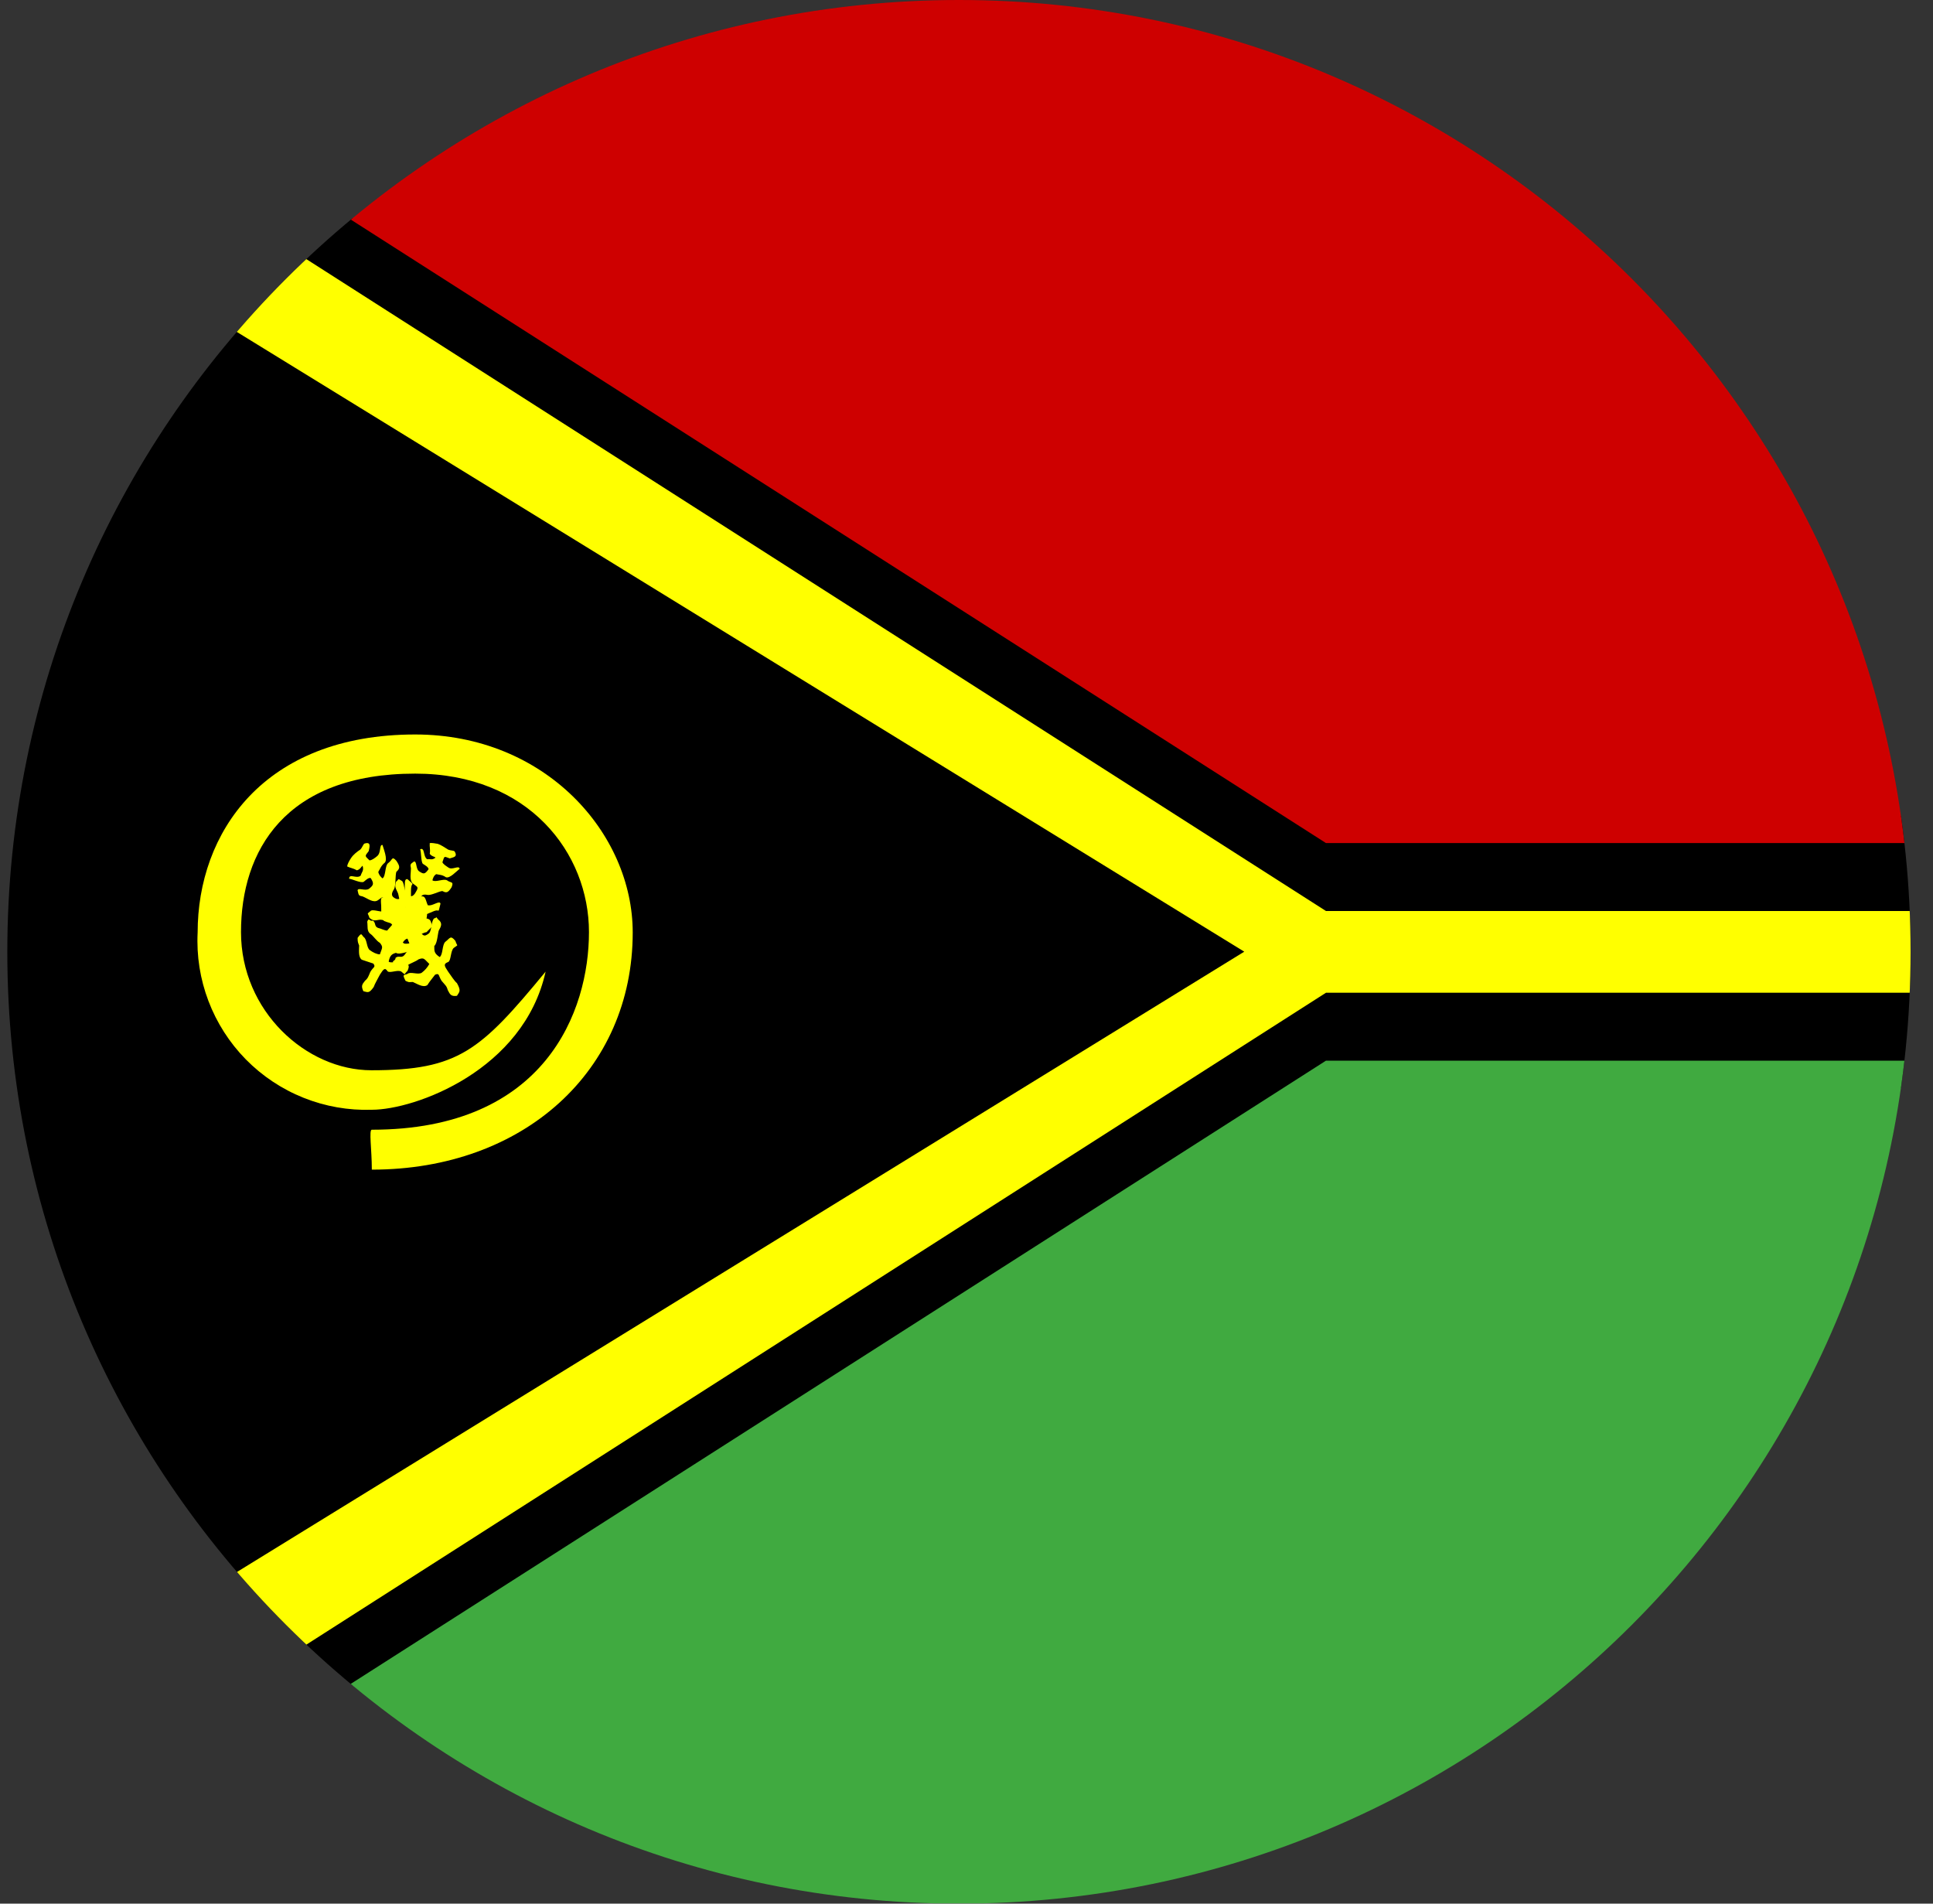 <svg width="65" height="64" viewBox="0 0 65 64" fill="none" xmlns="http://www.w3.org/2000/svg">
<rect x="0" y="0" width="65" height="64" fill="#333333" stroke="none"/>
<g id="Rounded=Vanuatu (VU)">
<g clip-path="url(#clip0_2909_185259)">
<g id="Group">
<g id="Group_2">
<path id="Vector" fill-rule="evenodd" clip-rule="evenodd" d="M0.246 0L43.672 27.428H96.244V36.575H43.672L0.246 63.99V0Z" fill="black"/>
<path id="Vector_2" fill-rule="evenodd" clip-rule="evenodd" d="M0.246 61.72L44.588 33.376H96.244V30.628H44.588L0.246 2.284V6.412L41.84 31.995L0.246 57.604V61.707V61.72Z" fill="#FFFF00"/>
<path id="Vector_3" fill-rule="evenodd" clip-rule="evenodd" d="M0.246 63.99L44.588 35.659H96.244V63.99H0.246Z" fill="#40AA40"/>
<path id="Vector_4" fill-rule="evenodd" clip-rule="evenodd" d="M0.246 0L44.588 28.344H96.244V0H0.246Z" fill="#CE0000"/>
<path id="Vector_5" fill-rule="evenodd" clip-rule="evenodd" d="M12.219 33.324C12.374 33.363 12.412 33.401 12.567 33.182C12.606 33.066 12.696 32.924 12.774 32.769C12.89 32.589 12.941 32.511 13.032 32.653C13.109 32.73 13.38 32.589 13.496 32.666C13.664 32.795 13.561 32.769 13.703 32.64C13.806 32.408 13.703 32.434 13.561 32.331C13.457 32.266 13.174 32.408 13.07 32.331C13.109 32.111 13.187 32.072 13.316 32.034C13.419 32.111 13.703 31.982 13.806 31.982C13.935 32.008 14.038 32.021 14.077 31.84C14.141 31.711 14.115 31.802 14.077 31.711C13.948 31.634 13.69 31.776 13.573 31.711C13.444 31.595 13.457 31.556 13.548 31.389C13.651 31.324 13.728 31.35 13.87 31.44C13.999 31.531 14.219 31.35 14.348 31.337C14.451 31.208 14.58 31.169 14.502 31.027C14.464 30.898 14.425 30.898 14.27 30.86C14.115 30.757 13.922 30.95 13.857 30.795C13.986 30.628 14.025 30.666 14.18 30.757C14.27 30.795 14.567 30.628 14.644 30.615C14.786 30.576 14.722 30.731 14.812 30.382C14.786 30.253 14.541 30.473 14.399 30.434C14.27 30.46 14.154 30.408 14.141 30.266C14.141 30.073 14.244 30.06 14.373 30.086C14.502 30.111 14.773 29.957 14.877 29.957C15.018 30.034 15.07 30.008 15.186 29.828C15.264 29.621 15.173 29.699 15.031 29.596C14.915 29.531 14.644 29.673 14.541 29.596C14.554 29.531 14.593 29.428 14.67 29.389C14.773 29.415 14.864 29.402 14.993 29.492C15.122 29.544 15.341 29.299 15.457 29.208C15.431 29.079 15.212 29.26 15.083 29.17C15.006 29.118 14.902 29.054 14.877 28.989C14.954 28.77 14.915 28.783 15.122 28.86C15.225 28.821 15.405 28.821 15.289 28.628C15.264 28.589 15.16 28.602 15.07 28.563C14.941 28.486 14.838 28.409 14.722 28.37C14.644 28.357 14.515 28.331 14.451 28.344C14.438 28.473 14.477 28.55 14.451 28.705C14.515 28.796 14.618 28.796 14.644 28.834C14.528 28.925 14.477 28.873 14.361 28.886C14.219 28.783 14.296 28.486 14.128 28.55C14.167 28.641 14.154 28.976 14.219 29.041C14.296 29.092 14.399 29.144 14.412 29.221C14.283 29.402 14.244 29.389 14.102 29.299C13.973 29.221 14.025 28.95 13.922 28.963C13.793 29.054 13.793 29.054 13.819 29.195C13.819 29.363 13.754 29.608 13.896 29.712C14.064 29.841 14.09 29.815 13.948 30.047C13.857 30.163 13.806 30.137 13.69 30.086C13.586 30.008 13.612 29.724 13.522 29.621C13.354 29.531 13.444 29.531 13.316 29.647C13.264 29.815 13.303 29.854 13.367 29.995C13.419 30.073 13.419 30.382 13.522 30.382C13.677 30.486 13.677 30.46 13.496 30.64C13.367 30.64 13.303 30.679 13.199 30.55C13.07 30.46 13.148 30.163 12.98 30.15C12.825 30.163 12.8 30.163 12.812 30.369C12.838 30.563 12.774 30.847 12.916 30.963C13.057 31.027 13.148 31.015 13.187 31.092L13.019 31.285C12.928 31.285 12.825 31.221 12.709 31.195C12.58 31.144 12.645 31.027 12.541 30.95C12.412 30.989 12.412 30.821 12.348 30.989C12.374 31.131 12.322 31.311 12.464 31.402C12.567 31.479 12.658 31.634 12.774 31.698C12.903 31.853 12.838 31.879 12.774 32.085C12.671 32.085 12.541 32.021 12.438 31.944C12.322 31.866 12.348 31.582 12.232 31.505C12.142 31.415 12.167 31.337 12.025 31.531C12.025 31.673 12.038 31.686 12.077 31.789C12.077 31.918 12.038 32.176 12.167 32.266L12.554 32.395C12.645 32.524 12.554 32.498 12.451 32.679C12.374 32.859 12.374 32.885 12.271 32.976C12.167 33.105 12.142 33.156 12.219 33.324V33.324Z" fill="#FFFF00"/>
<path id="Vector_6" fill-rule="evenodd" clip-rule="evenodd" d="M15.366 33.479C15.456 33.337 15.508 33.311 15.366 33.053C15.275 32.976 15.172 32.808 15.069 32.666C14.94 32.472 14.901 32.408 15.069 32.343C15.172 32.305 15.146 31.956 15.262 31.866C15.43 31.737 15.378 31.84 15.314 31.634C15.146 31.427 15.133 31.544 14.979 31.66C14.862 31.75 14.901 32.098 14.785 32.176C14.591 32.047 14.604 31.969 14.604 31.802C14.708 31.724 14.72 31.363 14.759 31.273C14.837 31.144 14.888 31.027 14.733 30.911C14.63 30.782 14.708 30.86 14.604 30.873C14.488 30.963 14.527 31.311 14.411 31.389C14.256 31.505 14.23 31.453 14.101 31.298C14.101 31.169 14.153 31.092 14.282 30.976C14.411 30.873 14.333 30.563 14.385 30.434C14.308 30.266 14.32 30.111 14.153 30.137C14.024 30.137 13.998 30.176 13.921 30.318C13.753 30.447 13.856 30.731 13.688 30.731C13.572 30.524 13.624 30.499 13.779 30.383C13.843 30.292 13.805 29.918 13.83 29.815C13.856 29.66 13.959 29.789 13.701 29.557C13.546 29.531 13.663 29.892 13.572 30.021C13.534 30.163 13.443 30.266 13.314 30.215C13.134 30.137 13.159 30.034 13.25 29.892C13.314 29.776 13.288 29.428 13.327 29.312C13.456 29.195 13.456 29.131 13.327 28.938C13.172 28.77 13.211 28.899 13.056 29.015C12.94 29.092 12.979 29.454 12.863 29.531C12.798 29.479 12.734 29.402 12.721 29.312C12.785 29.208 12.811 29.105 12.94 29.002C13.043 28.886 12.901 28.55 12.863 28.409C12.747 28.383 12.824 28.667 12.682 28.783C12.605 28.847 12.502 28.925 12.424 28.925C12.269 28.77 12.256 28.796 12.398 28.615C12.424 28.486 12.489 28.293 12.269 28.357C12.218 28.357 12.192 28.486 12.114 28.563C11.998 28.641 11.882 28.731 11.805 28.847C11.753 28.925 11.676 29.054 11.676 29.131C11.779 29.183 11.869 29.183 11.998 29.26C12.114 29.234 12.153 29.131 12.192 29.105C12.243 29.273 12.166 29.312 12.127 29.441C11.985 29.557 11.74 29.35 11.74 29.544C11.831 29.544 12.127 29.699 12.23 29.647C12.308 29.583 12.385 29.505 12.463 29.518C12.592 29.712 12.553 29.763 12.411 29.879C12.282 29.97 12.05 29.828 12.024 29.931C12.063 30.111 12.063 30.111 12.192 30.137C12.36 30.202 12.553 30.37 12.708 30.266C12.889 30.137 12.876 30.099 13.043 30.331C13.108 30.473 13.069 30.524 12.979 30.615C12.85 30.705 12.592 30.563 12.476 30.615C12.321 30.757 12.36 30.653 12.424 30.86C12.553 30.963 12.592 30.95 12.747 30.924C12.85 30.898 13.134 31.027 13.185 30.924C13.314 30.795 13.314 30.795 13.405 31.053C13.353 31.195 13.353 31.273 13.198 31.337C13.069 31.44 12.811 31.234 12.747 31.402C12.695 31.569 12.682 31.608 12.876 31.66C13.069 31.711 13.301 31.905 13.469 31.789C13.572 31.66 13.598 31.582 13.701 31.556L13.805 31.814C13.766 31.918 13.675 31.995 13.598 32.111C13.495 32.227 13.405 32.111 13.301 32.202C13.301 32.331 13.134 32.279 13.263 32.408C13.405 32.447 13.559 32.563 13.688 32.46C13.805 32.382 13.972 32.331 14.075 32.253C14.269 32.176 14.269 32.253 14.437 32.408C14.373 32.525 14.285 32.626 14.179 32.705C14.05 32.782 13.805 32.653 13.701 32.743C13.572 32.795 13.521 32.743 13.637 32.976C13.766 33.04 13.779 33.014 13.882 33.014C14.011 33.066 14.23 33.221 14.372 33.117C14.45 32.989 14.566 32.859 14.63 32.769C14.785 32.705 14.733 32.795 14.85 32.976C14.979 33.13 15.017 33.143 15.056 33.285C15.133 33.44 15.172 33.505 15.366 33.479Z" fill="#FFFF00"/>
<path id="Vector_7" fill-rule="evenodd" clip-rule="evenodd" d="M12.503 39.31C12.503 38.652 12.4 37.981 12.503 37.981C18.347 37.981 19.805 33.982 19.805 31.337C19.805 28.68 17.78 26.009 13.961 26.009C9.575 26.009 8.104 28.615 8.104 31.337C8.104 33.995 10.297 35.982 12.49 35.982C15.419 35.982 16.154 35.324 18.347 32.666C17.612 35.982 13.961 37.31 12.503 37.31C11.718 37.336 10.936 37.199 10.207 36.907C9.478 36.616 8.817 36.176 8.266 35.616C7.716 35.056 7.288 34.387 7.009 33.653C6.73 32.919 6.606 32.135 6.646 31.35C6.646 28.021 8.839 24.693 13.961 24.693C18.347 24.693 21.276 28.021 21.276 31.35C21.276 35.995 17.612 39.323 12.503 39.323V39.31Z" fill="#FFFF00"/>
</g>
</g>
</g>
</g>
<defs>
<clipPath id="clip0_2909_185259">
<path d="M0.246 32C0.246 14.327 14.573 0 32.246 0V0C49.919 0 64.246 14.327 64.246 32V32C64.246 49.673 49.919 64 32.246 64V64C14.573 64 0.246 49.673 0.246 32V32Z" fill="white"/>
</clipPath>
</defs>
</svg>

